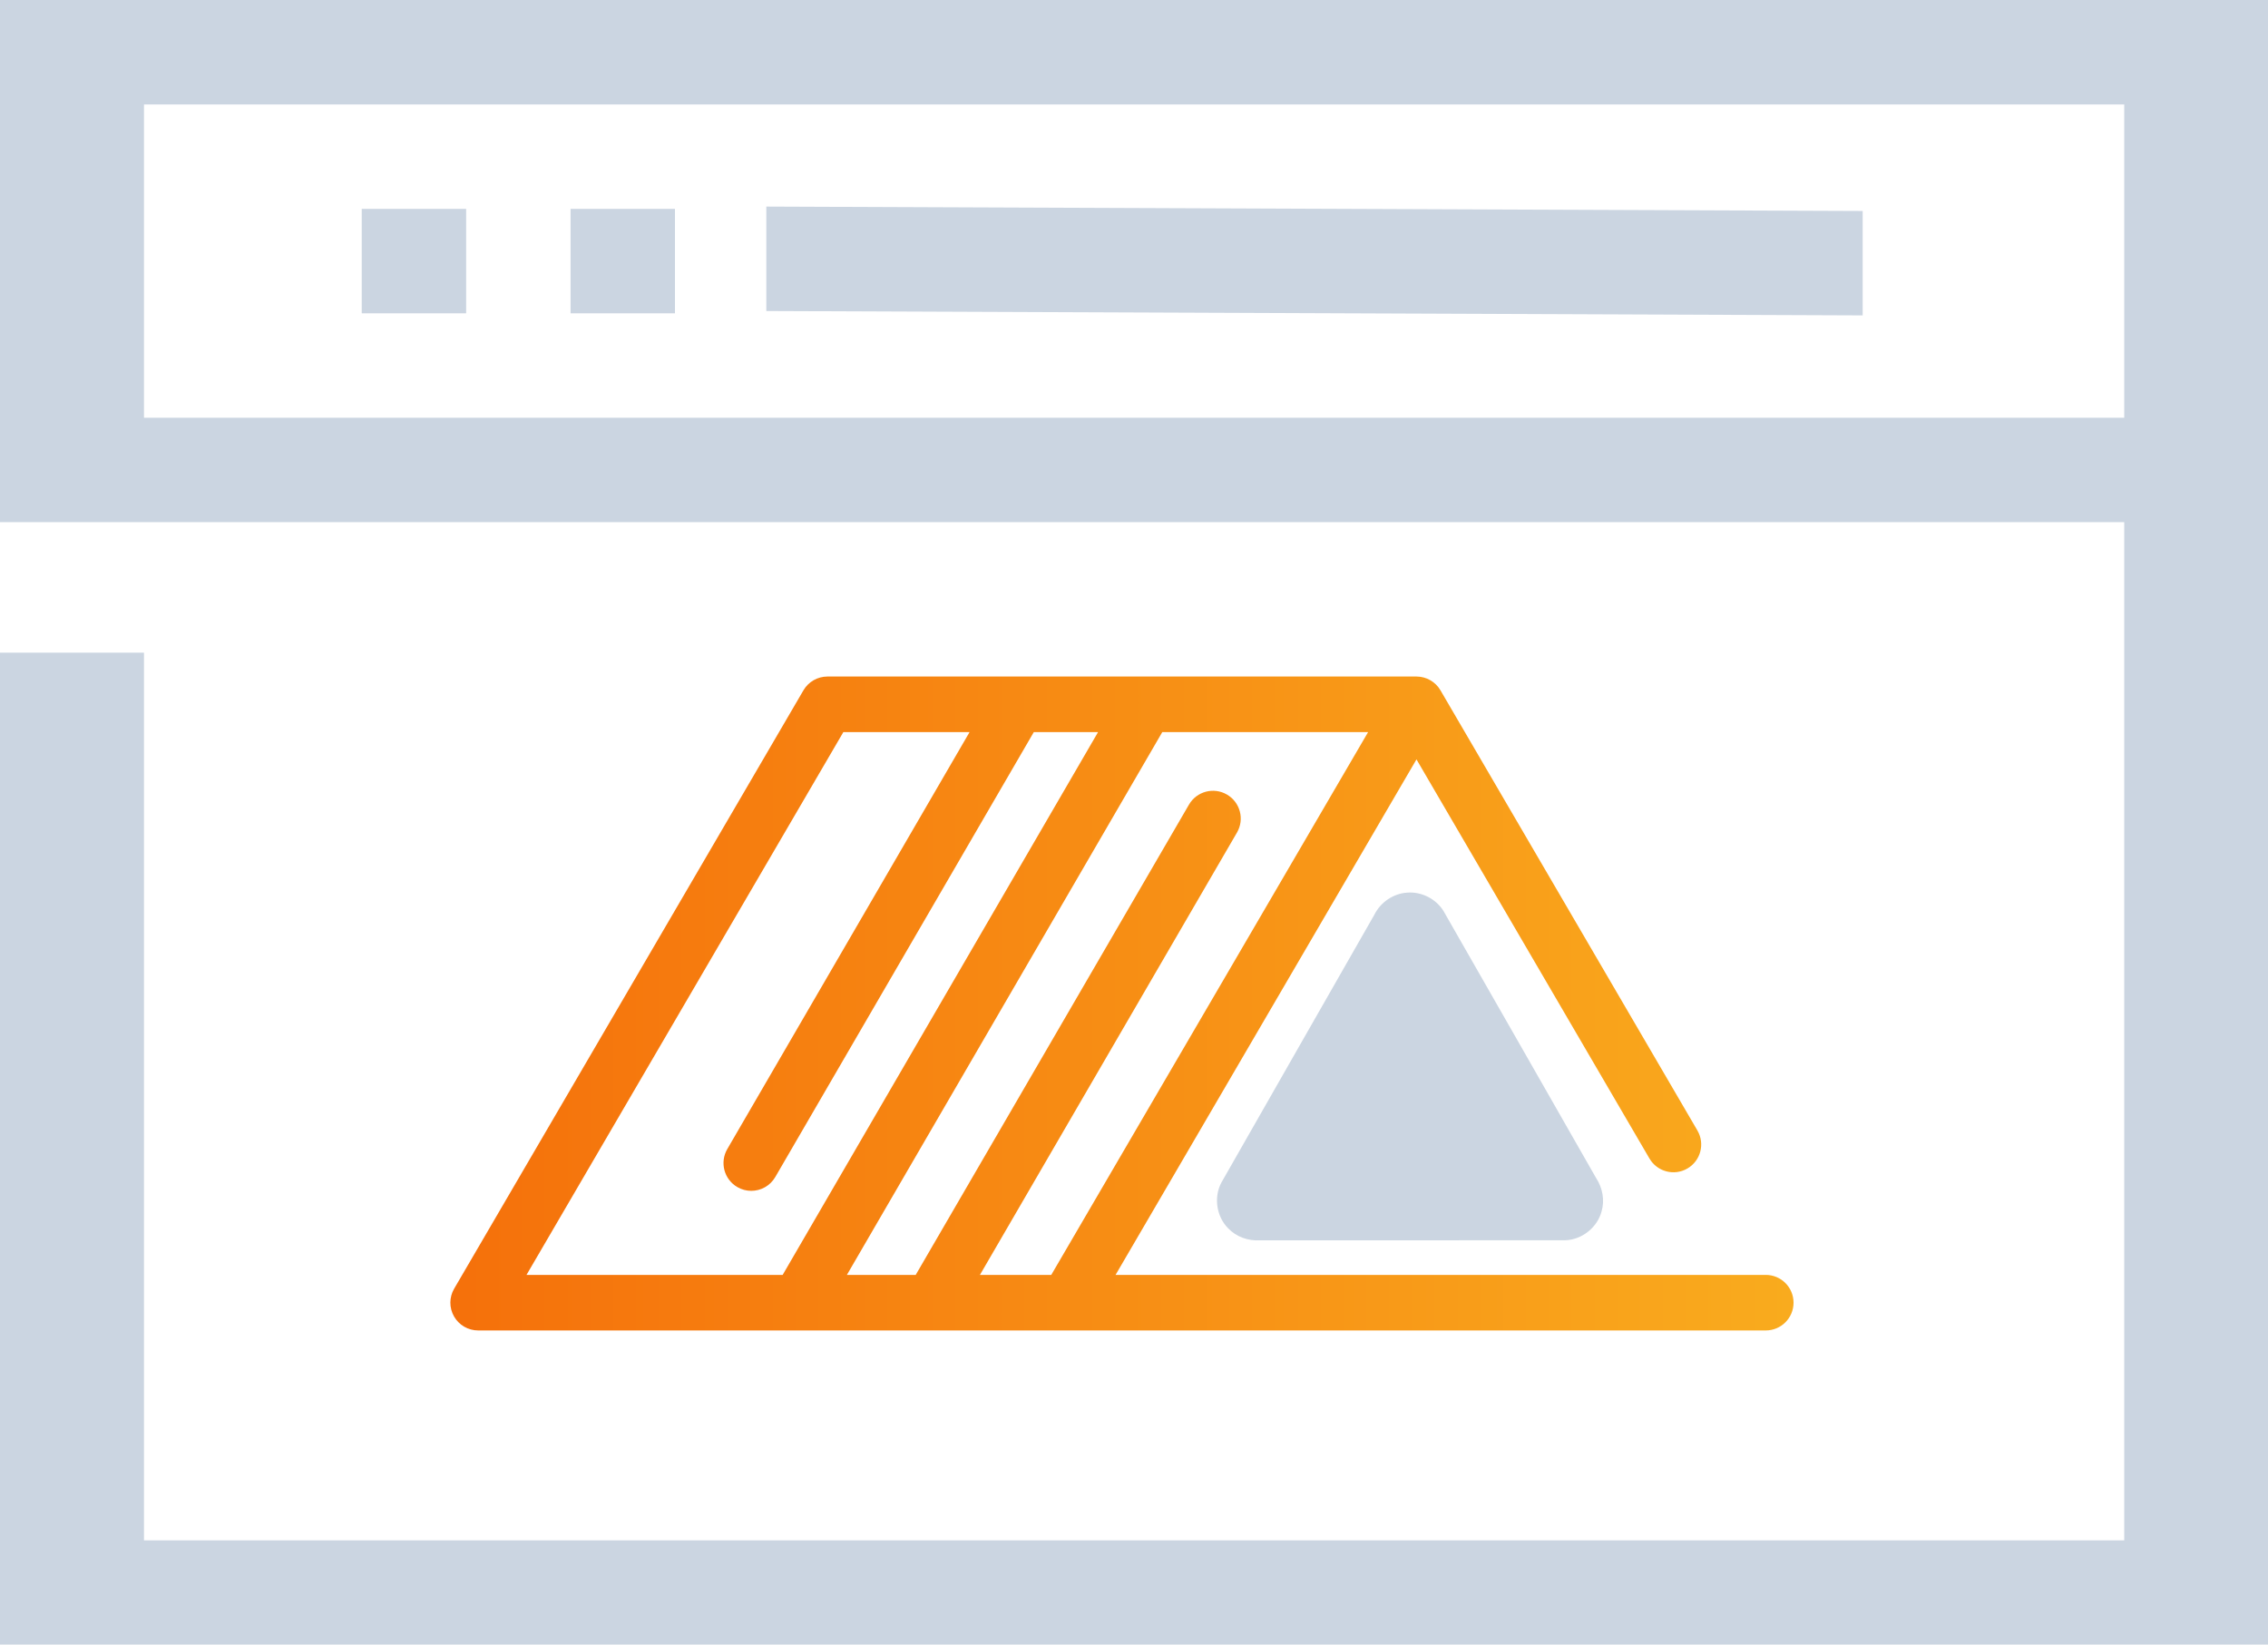 <?xml version="1.0" encoding="UTF-8" standalone="no"?>
<!-- Created with Inkscape (http://www.inkscape.org/) -->

<svg
   width="128.244mm"
   height="92.977mm"
   viewBox="0 0 128.244 92.977"
   version="1.1"
   id="svg1"
   xml:space="preserve"
   inkscape:export-filename="coverlight.svg"
   inkscape:export-xdpi="96"
   inkscape:export-ydpi="96"
   sodipodi:docname="cover.svg"
   xmlns:inkscape="http://www.inkscape.org/namespaces/inkscape"
   xmlns:sodipodi="http://sodipodi.sourceforge.net/DTD/sodipodi-0.dtd"
   xmlns:xlink="http://www.w3.org/1999/xlink"
   xmlns="http://www.w3.org/2000/svg"
   xmlns:svg="http://www.w3.org/2000/svg"><sodipodi:namedview
     id="namedview1"
     pagecolor="#ffffff"
     bordercolor="#cccccc"
     borderopacity="1"
     inkscape:showpageshadow="0"
     inkscape:pageopacity="1"
     inkscape:pagecheckerboard="0"
     inkscape:deskcolor="#d1d1d1"
     inkscape:document-units="mm" /><defs
     id="defs1"><linearGradient
       id="linearGradient35"
       inkscape:collect="always"><stop
         style="stop-color:#cbd5e1;stop-opacity:1;"
         offset="0"
         id="stop35" /><stop
         style="stop-color:#cbd5e1;stop-opacity:1;"
         offset="1"
         id="stop36" /></linearGradient><linearGradient
       id="linearGradient32"
       inkscape:collect="always"><stop
         style="stop-color:#f5710b;stop-opacity:1;"
         offset="0"
         id="stop32" /><stop
         style="stop-color:#fbbf24;stop-opacity:1;"
         offset="1"
         id="stop33" /></linearGradient><linearGradient
       inkscape:collect="always"
       xlink:href="#linearGradient32"
       id="linearGradient33"
       x1="3.912"
       y1="230.935"
       x2="484.668"
       y2="230.935"
       gradientUnits="userSpaceOnUse" /><linearGradient
       inkscape:collect="always"
       xlink:href="#linearGradient35"
       id="linearGradient36"
       x1="-10.718"
       y1="64"
       x2="163.076"
       y2="64"
       gradientUnits="userSpaceOnUse" /><linearGradient
       inkscape:collect="always"
       xlink:href="#linearGradient35"
       id="linearGradient2"
       gradientUnits="userSpaceOnUse"
       x1="-10.718"
       y1="64"
       x2="163.076"
       y2="64" /><linearGradient
       inkscape:collect="always"
       xlink:href="#linearGradient35"
       id="linearGradient3"
       gradientUnits="userSpaceOnUse"
       x1="-10.718"
       y1="64"
       x2="163.076"
       y2="64" /><linearGradient
       inkscape:collect="always"
       xlink:href="#linearGradient35"
       id="linearGradient4"
       gradientUnits="userSpaceOnUse"
       x1="-10.718"
       y1="64"
       x2="163.076"
       y2="64" /><linearGradient
       inkscape:collect="always"
       xlink:href="#linearGradient35"
       id="linearGradient5"
       gradientUnits="userSpaceOnUse"
       x1="-10.718"
       y1="64"
       x2="163.076"
       y2="64" /><linearGradient
       inkscape:collect="always"
       xlink:href="#linearGradient35"
       id="linearGradient6"
       gradientUnits="userSpaceOnUse"
       x1="-10.718"
       y1="64"
       x2="163.076"
       y2="64" /><linearGradient
       inkscape:collect="always"
       xlink:href="#linearGradient32"
       id="linearGradient7"
       gradientUnits="userSpaceOnUse"
       x1="3.912"
       y1="230.935"
       x2="484.668"
       y2="230.935" /><linearGradient
       inkscape:collect="always"
       xlink:href="#linearGradient32"
       id="linearGradient8"
       gradientUnits="userSpaceOnUse"
       x1="3.912"
       y1="230.935"
       x2="484.668"
       y2="230.935" /></defs><g
     inkscape:label="Layer 1"
     inkscape:groupmode="layer"
     id="layer1"
     transform="translate(-40.74,-102.011)"><g
       id="g3"
       style="fill:url(#linearGradient36);fill-opacity:1"
       transform="matrix(0.738,0,0,0.738,48.648,101.274)">&#10;&#10;&#10;&#10;<path
   d="M -10.718,41 H 152.041 v 78 H 0.317 V 51 H -10.718 v 76 H 163.076 V 1 H -10.718 Z M 0.317,9 H 152.041 V 33 H 0.317 Z"
   id="path1-5"
   style="fill:url(#linearGradient2);fill-opacity:1;stroke-width:1.174" /><rect
   height="8"
   width="8"
   x="17"
   y="17"
   id="rect1"
   style="fill:url(#linearGradient3);fill-opacity:1" />&#10;&#10;<rect
   height="8"
   width="8"
   x="33"
   y="17"
   id="rect2"
   style="fill:url(#linearGradient4);fill-opacity:1" />&#10;&#10;<rect
   height="8"
   width="84.001"
   x="48"
   y="16.633"
   id="rect3"
   transform="matrix(1,0.004,0,1,0,0)"
   style="fill:url(#linearGradient5);fill-opacity:1;stroke-width:1.414"
   inkscape:transform-center-x="-0.87565282"
   inkscape:transform-center-y="0.7736462" />&#10;&#10;<path
   id="Combined-Shape-7"
   style="fill:url(#linearGradient6);fill-opacity:1;fill-rule:evenodd;stroke:#383838;stroke-width:0;stroke-dasharray:none;stroke-opacity:0.02"
   d="m 97.101,69.381 c -1.06,0.067 -2.042,0.738 -2.512,1.688 -3.907,6.843 -7.823,13.68 -11.725,20.526 -0.598,1.122 -0.377,2.604 0.522,3.502 0.621,0.653 1.537,0.976 2.431,0.92 7.798,-0.005 15.596,0.005 23.393,-0.005 1.281,-0.037 2.466,-0.981 2.789,-2.221 0.246,-0.855 0.07,-1.798 -0.416,-2.536 C 107.683,84.433 103.792,77.605 99.884,70.787 99.304,69.852 98.198,69.294 97.101,69.381 Z" /></g><g
       id="g3-9"
       style="fill:url(#linearGradient33);fill-opacity:1"
       transform="matrix(0.158,0,0,0.158,65.588,122.262)"><g
         id="g2-1"
         transform="matrix(1.325,0,0,1.325,3.912,-9.442)"
         style="fill:url(#linearGradient8);fill-opacity:1;stroke-width:1;stroke-dasharray:none">&#10;	&#10;	<path
   d="m 355.287,254.69 h -175.62 l 81.278,-139.218 62.926,107.783 c 2.088,3.578 6.683,4.784 10.258,2.696 3.577,-2.088 4.784,-6.681 2.695,-10.258 L 267.422,96.815 c -0.021,-0.036 -0.048,-0.067 -0.069,-0.103 -0.126,-0.208 -0.262,-0.408 -0.407,-0.603 -0.044,-0.059 -0.086,-0.118 -0.131,-0.176 -0.183,-0.23 -0.376,-0.451 -0.584,-0.658 -0.024,-0.024 -0.051,-0.045 -0.076,-0.069 -0.186,-0.18 -0.383,-0.349 -0.587,-0.509 -0.065,-0.051 -0.132,-0.1 -0.199,-0.148 -0.187,-0.137 -0.379,-0.264 -0.578,-0.384 -0.055,-0.033 -0.108,-0.068 -0.164,-0.1 -0.261,-0.147 -0.53,-0.282 -0.809,-0.397 -0.011,-0.004 -0.022,-0.008 -0.033,-0.012 -0.26,-0.106 -0.528,-0.196 -0.802,-0.273 -0.073,-0.021 -0.146,-0.038 -0.22,-0.056 -0.222,-0.055 -0.447,-0.1 -0.677,-0.135 -0.079,-0.012 -0.157,-0.026 -0.236,-0.036 -0.297,-0.036 -0.598,-0.06 -0.906,-0.06 H 101.842 c -2.667,0 -5.133,1.416 -6.477,3.719 L 1.023,258.408 c -1.354,2.319 -1.365,5.186 -0.027,7.516 1.337,2.329 3.818,3.766 6.504,3.766 h 86.538 c 0.008,0 0.015,10e-4 0.023,10e-4 0.008,0 0.015,-10e-4 0.023,-10e-4 h 35.889 c 0.008,0 0.015,10e-4 0.023,10e-4 0.008,0 0.015,-10e-4 0.023,-10e-4 h 36.586 188.684 c 4.143,0 7.5,-3.358 7.5,-7.5 0,-4.142 -3.359,-7.5 -7.502,-7.5 z m -192.989,0 h -19.263 l 69.43,-119.47 c 2.081,-3.582 0.865,-8.172 -2.716,-10.253 -3.58,-2.083 -8.173,-0.866 -10.253,2.716 L 125.686,254.69 H 107.1 l 85.192,-146.594 h 55.59 z M 106.147,108.096 h 34.091 L 74.789,220.717 c -2.081,3.582 -0.865,8.172 2.716,10.253 1.186,0.689 2.482,1.017 3.762,1.017 2.584,0 5.1,-1.337 6.491,-3.733 l 69.83,-120.158 h 17.356 L 89.751,254.69 H 20.563 Z"
   id="path2-2"
   style="fill:url(#linearGradient7);fill-opacity:1;stroke-width:1;stroke-dasharray:none" />&#10;</g></g></g><style
     type="text/css"
     id="style1">&#10;	.st0{fill:#73E2B8;}&#10;</style></svg>
